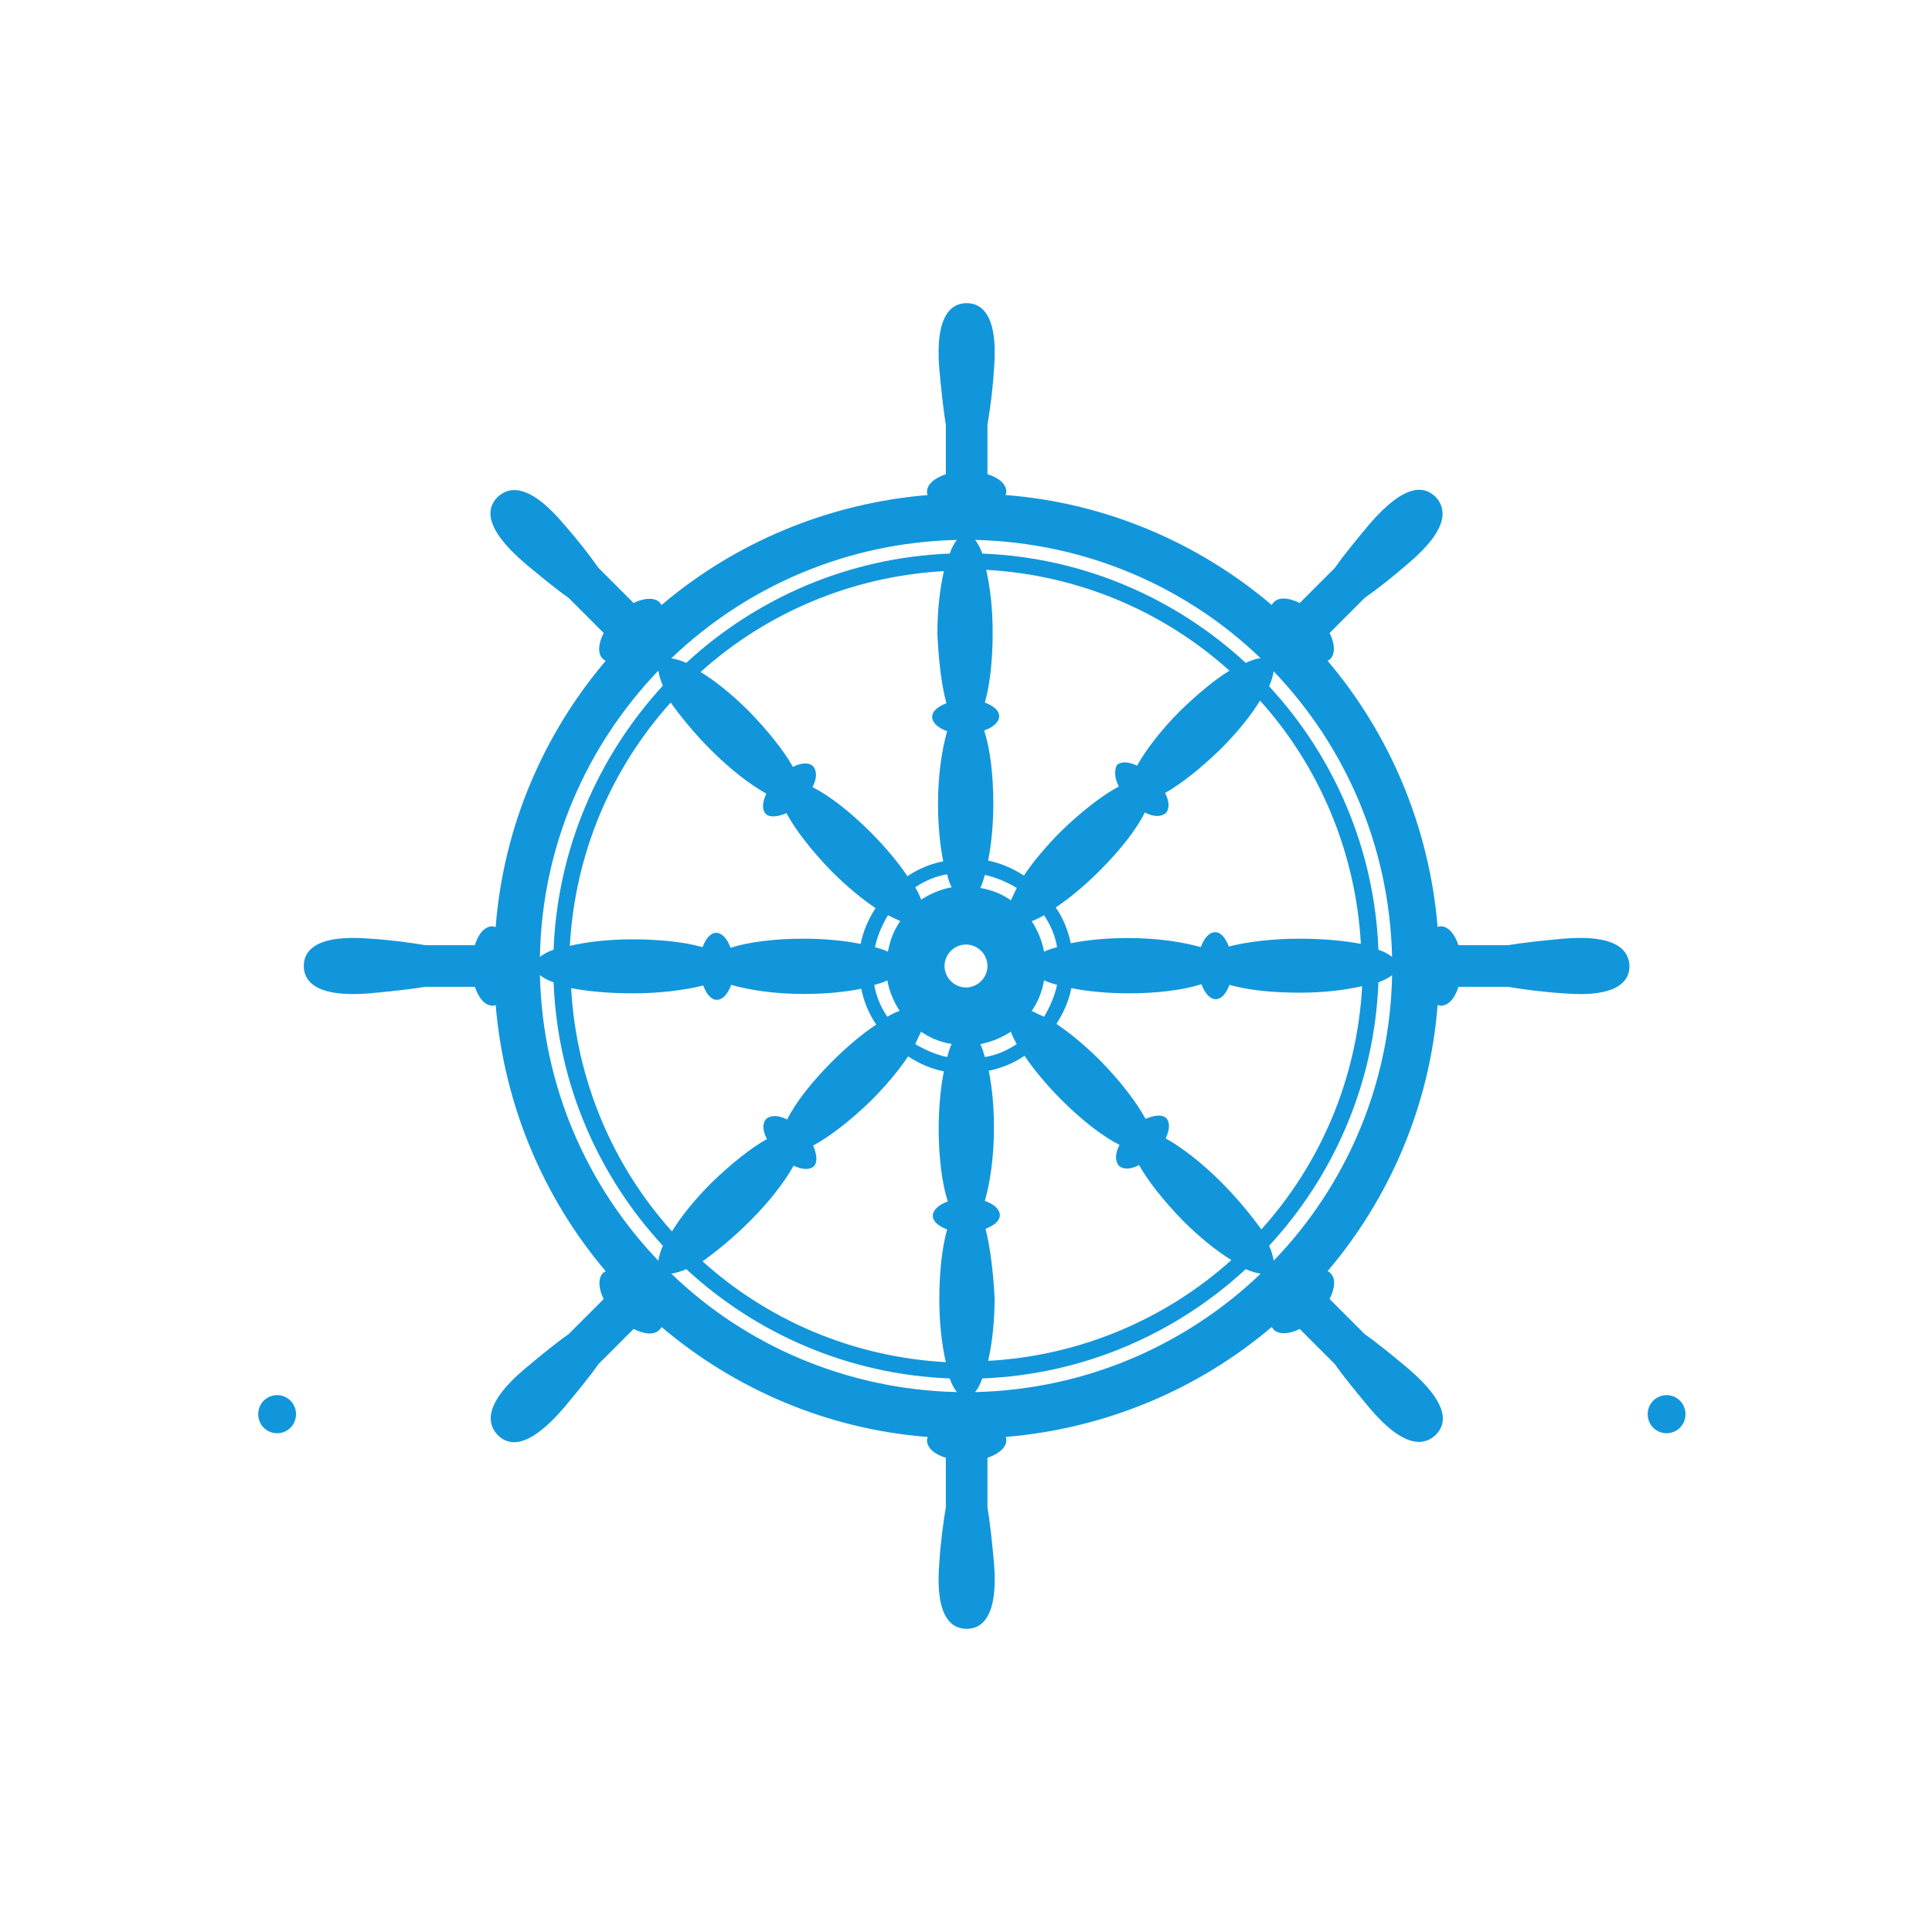 <?xml version="1.0" standalone="no"?><!DOCTYPE svg PUBLIC "-//W3C//DTD SVG 1.1//EN" "http://www.w3.org/Graphics/SVG/1.1/DTD/svg11.dtd"><svg t="1546254499257" class="icon" style="" viewBox="0 0 1024 1024" version="1.1" xmlns="http://www.w3.org/2000/svg" p-id="20012" xmlns:xlink="http://www.w3.org/1999/xlink" width="200" height="200"><defs><style type="text/css"></style></defs><path d="M828.509 497.519c-11.033 1.034-21.032 2.069-29.306 3.448h-26.203c-2.069-6.206-5.516-9.999-9.309-9.999-0.69 0-1.034 0-1.724 0.345-4.482-53.441-25.514-102.4-58.268-141.015 0.345-0.345 1.034-0.69 1.379-1.034 2.758-2.758 2.413-8.275-0.345-13.791l18.618-18.618c6.896-4.827 14.826-11.033 23.1-18.273 22.066-18.618 19.997-29.306 14.481-35.168-5.861-5.861-16.205-7.585-35.168 14.481-6.896 8.275-13.446 16.205-18.273 23.1l-18.618 18.618c-5.516-2.758-11.033-3.448-13.791-0.345-0.345 0.345-0.69 0.69-1.034 1.379-38.615-32.754-87.574-54.131-141.015-58.268 0-0.69 0.345-1.034 0.345-1.724 0-4.137-4.137-7.585-9.999-9.309v-26.203c1.379-8.275 2.758-18.273 3.448-29.306 2.413-28.962-6.551-35.168-14.481-35.168-7.93 0-16.894 6.206-14.481 35.168 1.034 10.688 2.069 21.032 3.448 29.306v26.203c-6.206 2.069-9.999 5.516-9.999 9.309 0 0.69 0 1.034 0.345 1.724-53.441 4.482-102.4 25.514-141.015 58.268-0.345-0.345-0.69-1.034-1.034-1.379-2.758-2.758-8.275-2.413-13.791 0.345L317.199 300.994c-4.827-6.896-11.033-14.826-18.273-23.1-18.618-22.066-29.306-19.997-35.168-14.481-5.861 5.861-7.585 16.205 14.481 35.168 8.275 6.896 16.205 13.446 23.1 18.273l18.618 18.618c-2.758 5.516-3.448 11.033-0.345 13.791 0.345 0.345 0.69 0.69 1.379 1.034-32.754 38.615-54.131 87.574-58.268 141.015-0.69 0-1.034-0.345-1.724-0.345-4.137 0-7.585 4.137-9.309 9.999h-26.203c-8.275-1.379-18.273-2.758-29.306-3.448-28.962-2.413-35.168 6.551-35.168 14.481 0 7.93 6.206 16.894 35.168 14.481 10.688-1.034 21.032-2.069 29.306-3.448H251.69c2.069 6.206 5.516 9.999 9.309 9.999 0.69 0 1.034 0 1.724-0.345 4.482 53.441 25.514 102.4 58.268 141.015-0.345 0.345-1.034 0.69-1.379 1.034-2.758 2.758-2.413 8.275 0.345 13.791l-18.618 18.618c-6.896 4.827-14.826 11.378-23.1 18.273-22.066 18.618-19.997 29.306-14.481 35.168 5.861 5.861 16.205 7.585 35.168-14.481 6.896-8.275 13.446-16.205 18.273-23.1l18.618-18.618c5.516 2.758 11.033 3.448 13.791 0.345 0.345-0.345 0.69-0.69 1.034-1.379 38.615 32.754 87.574 54.131 141.015 58.268 0 0.69-0.345 1.034-0.345 1.724 0 4.137 4.137 7.585 9.999 9.309v26.203c-1.379 8.275-2.758 18.618-3.448 29.306-2.413 28.962 6.551 35.168 14.481 35.168 7.93 0 16.894-6.206 14.481-35.168-1.034-11.033-2.069-21.032-3.448-29.306v-26.203c6.206-2.069 9.999-5.516 9.999-9.309 0-0.69 0-1.034-0.345-1.724 53.441-4.482 102.4-25.514 141.015-58.268 0.345 0.345 0.69 1.034 1.034 1.379 2.758 2.758 8.275 2.413 13.791-0.345l18.618 18.618c4.827 6.896 11.378 14.826 18.273 23.1 18.618 22.066 29.306 19.997 35.168 14.481 5.861-5.861 7.585-16.205-14.481-35.168-8.275-6.896-16.205-13.446-23.1-18.273l-18.618-18.618c2.758-5.516 3.448-11.033 0.345-13.791-0.345-0.345-0.69-0.69-1.379-1.034 32.754-38.615 54.131-87.574 58.268-141.015 0.69 0 1.034 0.345 1.724 0.345 4.137 0 7.585-4.137 9.309-9.999h26.203c8.275 1.379 18.618 2.758 29.306 3.448 28.962 2.413 35.168-6.551 35.168-14.481-0.345-7.93-6.206-16.894-35.168-14.481zM593.024 416.84c-8.964 4.827-19.653 13.102-30.686 23.79-7.93 7.93-14.826 16.205-19.653 23.445-5.861-3.793-12.067-6.551-18.963-7.93 1.724-8.62 2.758-18.963 2.758-30.341 0-15.17-1.724-28.962-4.827-38.615 4.827-1.724 7.93-4.482 7.93-7.585 0-3.103-3.103-5.516-7.585-7.24 2.758-9.654 4.137-22.756 4.137-37.236 0-12.757-1.379-24.135-3.448-33.099 49.648 2.758 94.47 22.411 128.948 53.441-7.93 4.827-16.894 12.412-25.859 21.032-10.343 10.343-18.273 20.687-23.1 29.306-4.482-2.069-8.275-2.413-10.688-0.345-1.379 2.758-1.379 6.896 1.034 11.378z m-57.234 60.337c-4.827-3.448-10.343-5.516-16.205-6.551 1.034-2.069 1.724-4.482 2.413-6.896 6.206 1.379 11.723 3.793 16.894 6.896-1.034 2.069-2.069 4.482-3.103 6.551z m-23.79 46.201c-6.206 0-11.378-5.172-11.378-11.378 0-6.206 5.172-11.378 11.378-11.378 6.206 0 11.378 5.172 11.378 11.378 0 6.206-5.172 11.378-11.378 11.378z m-7.585-53.096c-5.861 1.034-11.378 3.448-16.205 6.551-0.69-2.069-1.724-4.137-3.103-6.551 5.172-3.448 10.688-5.861 16.894-6.896 0.69 2.758 1.379 5.172 2.413 6.896z m-27.238 17.929c-3.448 4.827-5.516 10.343-6.551 16.205-2.069-1.034-4.482-1.724-6.896-2.413 1.379-6.206 3.793-11.723 6.896-16.894 2.069 1.034 4.482 2.069 6.551 3.103z m-6.896 31.375c1.034 5.861 3.448 11.378 6.551 16.205-2.069 0.69-4.137 1.724-6.551 3.103-3.448-5.172-5.861-10.688-6.896-16.894 2.758-0.69 5.172-1.379 6.896-2.413z m17.929 27.238c4.827 3.448 10.343 5.516 16.205 6.551-1.034 2.069-1.724 4.482-2.413 6.896-6.206-1.379-11.723-3.793-16.894-6.896 1.034-2.413 2.069-4.482 3.103-6.551z m31.375 6.551c5.861-1.034 11.378-3.448 16.205-6.551 0.69 2.069 1.724 4.137 3.103 6.551-5.172 3.448-10.688 5.861-16.894 6.896-0.69-2.413-1.379-4.827-2.413-6.896z m27.238-17.584c3.448-4.827 5.516-10.343 6.551-16.205 2.069 1.034 4.482 1.724 6.896 2.413-1.379 6.206-3.793 11.723-6.896 16.894-2.413-1.034-4.482-2.069-6.551-3.103z m6.551-31.375c-1.034-5.861-3.448-11.378-6.551-16.205 2.069-0.69 4.137-1.724 6.551-3.103 3.448 5.172 5.861 10.688 6.896 16.894-2.413 0.69-4.827 1.379-6.896 2.413z m-51.717-131.706c-4.482 1.724-7.585 4.137-7.585 7.24 0 3.103 3.103 5.861 7.93 7.585-2.758 9.654-4.827 23.1-4.827 38.615 0 11.378 1.034 21.721 2.758 30.341-6.896 1.379-13.446 4.137-18.963 7.93-4.827-7.24-11.723-15.515-19.653-23.445-10.688-10.688-21.721-19.308-30.686-23.79 2.413-4.482 2.413-8.62 0.345-11.033-2.069-2.069-6.206-2.069-10.688 0.345-4.827-8.62-13.102-18.963-23.1-29.306-8.964-8.964-17.929-16.205-25.859-21.032 34.478-31.03 79.644-50.683 128.948-53.441-2.069 8.964-3.448 20.687-3.448 33.099 0.69 14.136 2.069 27.238 4.827 36.892z m-124.811 24.824c10.343 10.343 20.687 18.273 29.306 23.1-2.069 4.482-2.413 8.275-0.345 10.688 2.069 2.069 6.206 1.724 11.033-0.345 4.827 8.964 13.102 19.653 23.79 30.686 7.93 7.93 16.205 14.826 23.445 19.653-3.793 5.861-6.551 12.067-7.93 18.963-8.62-1.724-18.963-2.758-30.341-2.758-15.17 0-28.962 1.724-38.615 4.827-1.724-4.827-4.482-7.93-7.585-7.93-3.103 0-5.516 3.103-7.24 7.585-9.654-2.758-22.756-4.137-37.236-4.137-12.757 0-24.135 1.379-33.099 3.448 2.758-49.648 22.411-94.47 53.441-128.948 5.172 7.24 12.412 16.205 21.376 25.169z m-41.374 128.948c14.481 0 27.582-1.724 37.236-4.137 1.724 4.482 4.137 7.585 7.24 7.585 3.103 0 5.861-3.103 7.585-7.93 9.654 2.758 23.1 4.827 38.615 4.827 11.378 0 21.721-1.034 30.341-2.758 1.379 6.896 4.137 13.446 7.93 18.963-7.24 4.827-15.515 11.723-23.445 19.653-10.688 10.688-19.308 21.721-23.79 30.686-4.482-2.413-8.62-2.413-11.033-0.345-2.069 2.069-2.069 6.206 0.345 10.688-8.62 4.827-18.963 13.102-29.306 23.1-8.964 8.964-16.205 17.929-21.032 25.859-31.03-34.478-50.683-79.644-53.441-128.948 8.62 1.724 20.342 2.758 32.754 2.758z m62.061 120.673c10.343-10.343 18.273-20.687 23.1-29.306 4.482 2.069 8.275 2.413 10.688 0.345 2.069-2.069 1.724-6.206-0.345-11.033 8.964-4.827 19.653-13.102 30.686-23.79 7.93-7.93 14.826-16.205 19.653-23.445 5.861 3.793 12.067 6.551 18.963 7.93-1.724 8.62-2.758 18.963-2.758 30.341 0 15.17 1.724 28.962 4.827 38.615-4.827 1.724-7.93 4.482-7.93 7.585 0 3.103 3.103 5.516 7.585 7.24-2.758 9.654-4.137 22.756-4.137 37.236 0 12.757 1.379 24.135 3.448 33.099-49.648-2.758-94.47-22.411-128.948-53.441 7.24-5.172 16.205-12.412 25.169-21.376z m124.811 4.137c4.482-1.724 7.585-4.137 7.585-7.24 0-3.103-3.103-5.861-7.93-7.585 2.758-9.654 4.827-23.1 4.827-38.615 0-11.378-1.034-21.721-2.758-30.341 6.896-1.379 13.446-4.137 18.963-7.93 4.827 7.24 11.723 15.515 19.653 23.445 10.688 10.688 21.721 19.308 30.686 23.79-2.413 4.482-2.413 8.62-0.345 11.033 2.069 2.069 6.206 2.069 10.688-0.345 4.827 8.62 13.102 18.963 23.1 29.306 8.964 8.964 17.929 16.205 25.859 21.032-34.478 31.03-79.644 50.683-128.948 53.441 2.069-8.964 3.448-20.687 3.448-33.099-0.69-14.136-2.413-27.582-4.827-36.892z m124.811-24.824c-10.343-10.343-20.687-18.273-29.306-23.1 2.069-4.482 2.413-8.275 0.345-10.688-2.069-2.069-6.206-1.724-11.033 0.345-4.827-8.964-13.102-19.653-23.79-30.686-7.93-7.93-16.205-14.826-23.445-19.653 3.793-5.861 6.551-12.067 7.93-18.963 8.62 1.724 18.963 2.758 30.341 2.758 15.17 0 28.962-1.724 38.615-4.827 1.724 4.827 4.482 7.93 7.585 7.93 3.103 0 5.516-3.103 7.24-7.585 9.654 2.758 22.756 4.137 37.236 4.137 12.757 0 24.135-1.379 33.099-3.448-2.758 49.648-22.411 94.47-53.441 128.948-5.172-7.24-12.412-16.205-21.376-25.169z m41.374-128.948c-14.481 0-27.582 1.724-37.236 4.137-1.724-4.482-4.137-7.585-7.24-7.585-3.103 0-5.861 3.103-7.585 7.93-9.654-2.758-23.1-4.827-38.615-4.827-11.378 0-21.721 1.034-30.341 2.758-1.379-6.896-4.137-13.446-7.93-18.963 7.24-4.827 15.515-11.723 23.445-19.653 10.688-10.688 19.308-21.721 23.79-30.686 4.482 2.413 8.62 2.413 11.033 0.345 2.069-2.069 2.069-6.206-0.345-10.688 8.62-4.827 18.963-13.102 29.306-23.1 8.964-8.964 16.205-17.929 21.032-25.859 31.03 34.478 50.683 79.644 53.441 128.948-8.62-1.724-20.342-2.758-32.754-2.758z m-28.272-146.187C623.364 317.199 574.405 295.477 520.62 293.409c-1.034-3.103-2.413-5.516-3.793-7.24 58.613 1.379 112.054 24.824 151.359 62.75-2.069 0-4.827 1.034-7.93 2.413zM503.38 293.409c-53.786 2.069-102.745 23.79-139.636 57.923-3.103-1.379-5.861-2.069-7.93-2.413 39.65-37.926 92.746-61.371 151.359-62.75-1.379 1.724-2.758 4.137-3.793 7.24z m-154.462 62.061c0.345 2.069 1.034 4.827 2.413 7.93-34.133 37.236-55.855 86.195-57.923 139.981-3.103 1.034-5.516 2.413-7.24 3.793 1.034-58.958 24.824-112.054 62.75-151.704zM293.409 520.62c2.069 53.786 23.79 102.745 57.923 139.636-1.379 3.103-2.069 5.861-2.413 7.93-37.926-39.65-61.371-92.746-62.75-151.359 1.724 1.379 4.137 2.758 7.24 3.793z m70.335 152.048c36.892 34.133 85.851 55.855 139.636 57.923 1.034 3.103 2.413 5.516 3.793 7.24-58.613-1.379-112.054-24.824-151.359-62.75 2.069-0.345 4.827-1.034 7.93-2.413z m156.875 57.923c53.786-2.069 102.745-23.79 139.636-57.923 3.103 1.379 5.861 2.069 7.93 2.413-39.65 37.926-92.746 61.371-151.359 62.75 1.379-1.724 2.758-4.137 3.793-7.24z m154.462-62.405c-0.345-2.069-1.034-4.827-2.413-7.93 34.133-36.892 55.855-85.851 57.923-139.636 3.103-1.034 5.516-2.413 7.24-3.793-1.034 58.613-24.824 112.054-62.75 151.359z m55.51-164.805c-2.069-53.786-23.79-102.745-57.923-139.636 1.379-3.103 2.069-5.861 2.413-7.93 37.926 39.65 61.371 92.746 62.75 151.359-1.724-1.379-4.137-2.758-7.24-3.793z" fill="#1296db" p-id="20013"></path><path d="M146.877 749.554m-9.999 0a9.999 9.999 0 1 0 19.997 0 9.999 9.999 0 1 0-19.997 0Z" fill="#1296db" p-id="20014"></path><path d="M883.329 749.554m-9.999 0a9.999 9.999 0 1 0 19.997 0 9.999 9.999 0 1 0-19.997 0Z" fill="#1296db" p-id="20015"></path></svg>